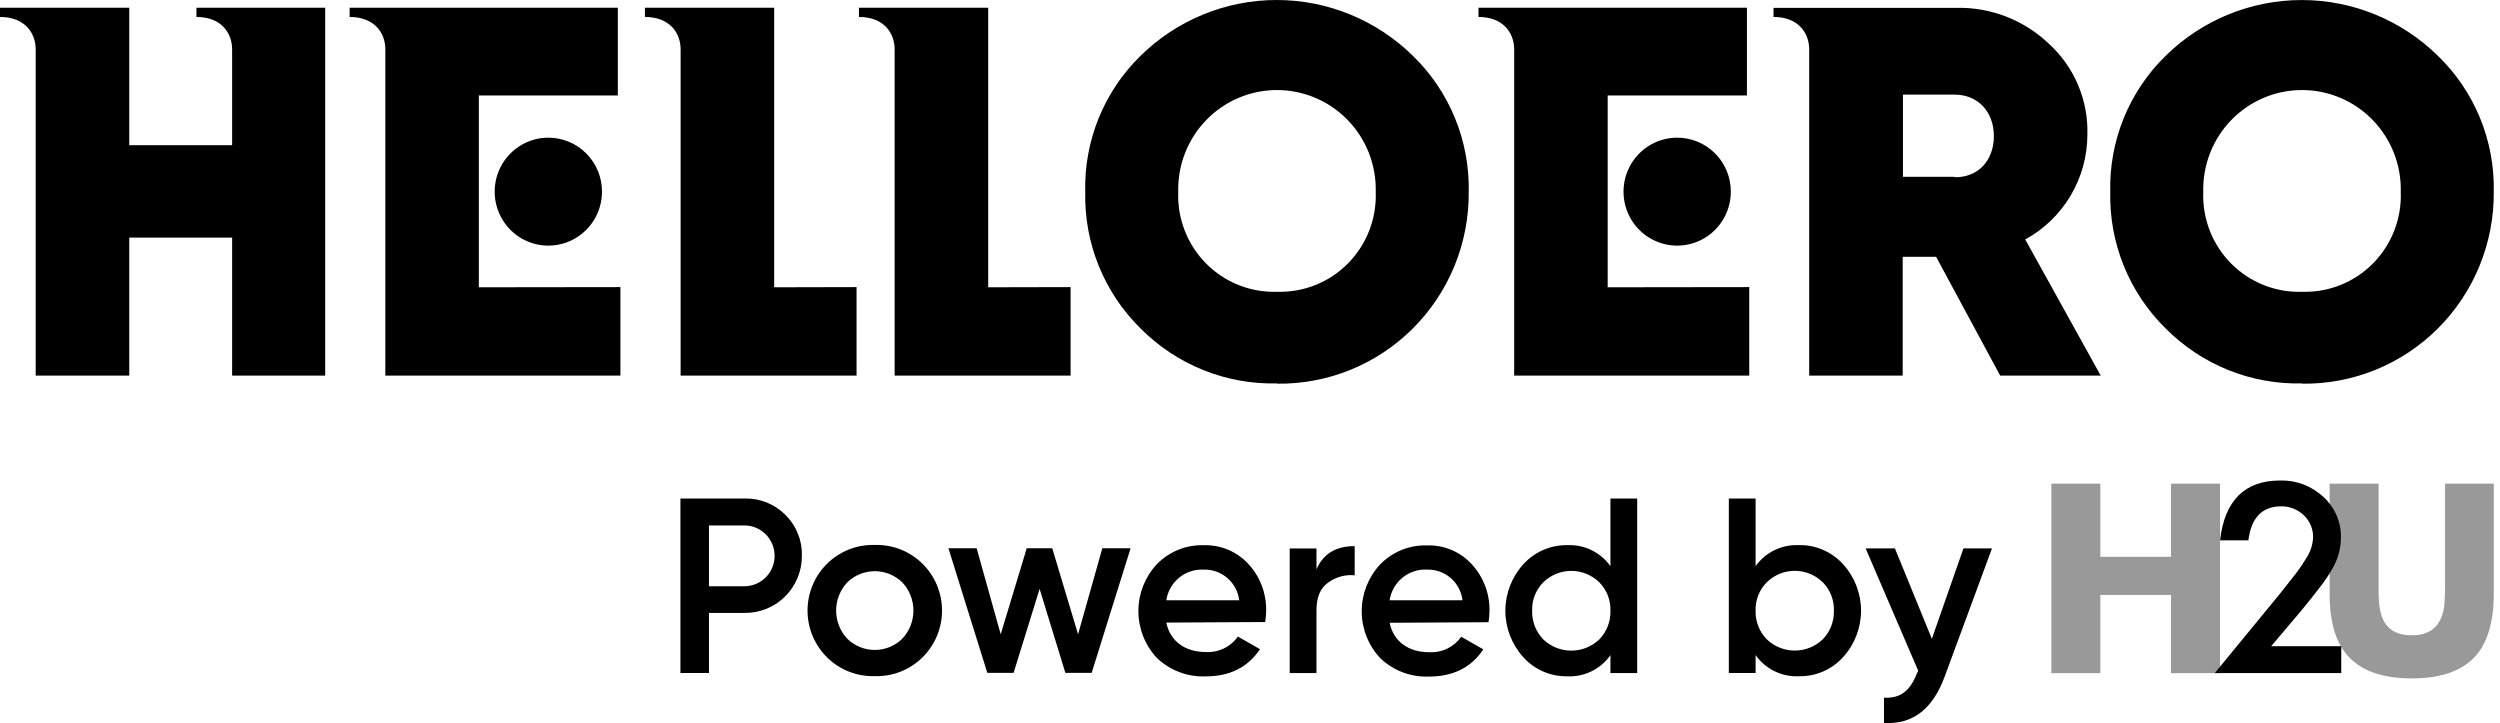 <?xml version="1.0" encoding="UTF-8"?>
<svg viewBox="0 0 401 116" version="1.1" xmlns="http://www.w3.org/2000/svg" xmlns:xlink="http://www.w3.org/1999/xlink">
    <g id="Page-1" stroke="none" stroke-width="1" fill="none" fill-rule="evenodd">
        <g id="helloeroMonochromeBlack">
            <path d="M192.989,59.35 C196.748,60.865 200.774,61.596 204.823,61.5 L204.823,61.541 C208.863,61.597 212.874,60.842 216.62,59.319 C220.366,57.795 223.771,55.535 226.637,52.669 C229.502,49.804 231.77,46.392 233.306,42.634 C234.843,38.875 235.618,34.846 235.585,30.782 C235.668,26.716 234.914,22.678 233.37,18.919 C231.826,15.161 229.526,11.765 226.615,8.944 C220.777,3.21 212.942,0 204.783,0 C196.623,0 188.788,3.21 182.951,8.944 C180.052,11.77 177.766,15.169 176.237,18.928 C174.709,22.686 173.971,26.722 174.071,30.782 C173.979,34.851 174.719,38.895 176.247,42.664 C177.775,46.433 180.056,49.846 182.951,52.69 C185.814,55.57 189.229,57.836 192.989,59.35 Z M210.987,45.721 C209.027,46.502 206.929,46.87 204.823,46.8 C202.717,46.868 200.62,46.5 198.663,45.718 C196.705,44.936 194.928,43.757 193.442,42.254 C191.957,40.752 190.795,38.958 190.029,36.984 C189.263,35.01 188.908,32.899 188.988,30.782 C188.935,28.656 189.305,26.54 190.077,24.56 C190.849,22.581 192.008,20.776 193.484,19.254 C194.96,17.731 196.724,16.521 198.672,15.695 C200.621,14.868 202.714,14.443 204.828,14.443 C206.942,14.443 209.035,14.868 210.984,15.695 C212.932,16.521 214.696,17.731 216.172,19.254 C217.649,20.776 218.807,22.581 219.579,24.56 C220.351,26.54 220.721,28.656 220.668,30.782 C220.748,32.9 220.393,35.012 219.626,36.986 C218.859,38.961 217.697,40.755 216.21,42.258 C214.724,43.761 212.946,44.94 210.987,45.721 Z M31.508,2.72 L31.508,1.239 L52.161,1.239 L52.161,60.243 L37.233,60.243 L37.233,38.112 L20.733,38.112 L20.733,60.243 L5.725,60.243 L5.725,7.92 C5.725,5.345 4.032,2.72 0,2.72 L0,1.239 L20.733,1.239 L20.733,23.29 L37.233,23.29 L37.233,7.92 C37.233,5.345 35.54,2.72 31.508,2.72 Z M124.178,1.239 L124.178,46.08 L137.392,46.05 L137.392,60.243 L109.17,60.243 L109.17,7.91 C109.17,5.345 107.476,2.72 103.445,2.72 L103.445,1.239 L124.178,1.239 Z M158.508,46.08 L158.508,1.239 L137.775,1.239 L137.775,2.72 C141.807,2.72 143.5,5.345 143.5,7.91 L143.5,60.243 L171.722,60.243 L171.722,46.05 L158.508,46.08 Z M76.805,15.311 L76.805,46.08 L99.514,46.05 L99.514,60.243 L61.807,60.243 L61.807,7.718 C61.716,5.214 60.013,2.72 56.082,2.72 L56.082,1.239 L99.1,1.239 L99.1,15.311 L76.805,15.311 Z M96.56,30.741 C96.56,32.454 96.055,34.128 95.109,35.552 C94.163,36.976 92.818,38.086 91.244,38.741 C89.671,39.396 87.94,39.567 86.27,39.232 C84.6,38.897 83.066,38.072 81.862,36.86 C80.659,35.648 79.84,34.104 79.509,32.424 C79.178,30.744 79.35,29.003 80.003,27.421 C80.656,25.839 81.761,24.488 83.178,23.538 C84.595,22.587 86.26,22.081 87.963,22.083 C89.093,22.083 90.211,22.307 91.255,22.743 C92.299,23.178 93.247,23.816 94.046,24.62 C94.844,25.424 95.477,26.378 95.909,27.429 C96.34,28.479 96.562,29.605 96.56,30.741 Z M369.248,61.5 C365.199,61.598 361.172,60.867 357.413,59.353 C353.653,57.838 350.238,55.572 347.376,52.69 C344.478,49.848 342.193,46.436 340.664,42.666 C339.134,38.897 338.393,34.852 338.486,30.782 C338.387,26.721 339.127,22.685 340.657,18.926 C342.187,15.168 344.475,11.769 347.376,8.944 C353.212,3.213 361.046,0.005 369.202,0.005 C377.359,0.005 385.193,3.213 391.029,8.944 C393.945,11.762 396.247,15.158 397.792,18.917 C399.336,22.675 400.088,26.716 400,30.782 C400.033,34.845 399.258,38.873 397.722,42.631 C396.186,46.389 393.919,49.801 391.055,52.666 C388.19,55.531 384.786,57.792 381.041,59.316 C377.297,60.84 373.287,61.596 369.248,61.541 L369.248,61.5 Z M369.248,46.8 C371.353,46.868 373.45,46.5 375.408,45.718 C377.366,44.936 379.143,43.757 380.628,42.254 C382.114,40.752 383.276,38.958 384.042,36.984 C384.808,35.01 385.162,32.899 385.082,30.782 C385.136,28.656 384.766,26.54 383.993,24.56 C383.221,22.581 382.063,20.776 380.587,19.254 C379.111,17.731 377.347,16.521 375.398,15.695 C373.45,14.868 371.357,14.443 369.243,14.443 C367.128,14.443 365.035,14.868 363.087,15.695 C361.139,16.521 359.375,17.731 357.898,19.254 C356.422,20.776 355.264,22.581 354.492,24.56 C353.72,26.54 353.35,28.656 353.403,30.782 C353.323,32.9 353.677,35.012 354.444,36.986 C355.211,38.961 356.374,40.755 357.861,42.258 C359.347,43.761 361.125,44.94 363.084,45.721 C365.043,46.502 367.141,46.87 369.248,46.8 Z M332.118,31.396 C330.364,34.347 327.853,36.768 324.848,38.406 L336.953,60.243 L320.826,60.243 L310.556,41.194 L305.193,41.194 L305.193,60.243 L290.195,60.243 L290.195,7.92 C290.195,5.345 288.502,2.72 284.47,2.72 L284.47,1.26 L313.7,1.26 C316.458,1.184 319.203,1.659 321.777,2.656 C324.351,3.653 326.703,5.153 328.698,7.069 C330.702,8.91 332.287,11.165 333.343,13.68 C334.399,16.194 334.902,18.909 334.817,21.637 C334.804,25.075 333.872,28.446 332.118,31.396 Z M305.234,28.359 L313.539,28.359 L313.539,28.42 C317.218,28.501 319.819,25.794 319.819,21.84 C319.819,17.886 317.218,15.179 313.539,15.179 L305.234,15.179 L305.234,28.359 Z M257.871,46.08 L257.871,15.311 L280.207,15.311 L280.207,1.239 L237.148,1.239 L237.148,2.72 C241.079,2.72 242.782,5.214 242.873,7.718 L242.873,60.243 L280.58,60.243 L280.58,46.05 L257.871,46.08 Z M276.175,35.552 C277.121,34.128 277.626,32.454 277.626,30.741 C277.628,29.605 277.406,28.479 276.975,27.429 C276.543,26.378 275.91,25.424 275.112,24.62 C274.313,23.816 273.365,23.178 272.321,22.743 C271.277,22.307 270.159,22.083 269.029,22.083 C267.326,22.081 265.66,22.587 264.244,23.538 C262.827,24.488 261.722,25.839 261.069,27.421 C260.416,29.003 260.244,30.744 260.575,32.424 C260.906,34.104 261.725,35.648 262.928,36.86 C264.132,38.072 265.665,38.897 267.336,39.232 C269.006,39.567 270.737,39.396 272.31,38.741 C273.884,38.086 275.229,36.976 276.175,35.552 Z" id="Shape" fill="#000000"></path>
            <path d="M109.14,79.962 L109.14,107.953 L113.716,107.953 L113.716,98.312 L119.4,98.312 C120.604,98.332 121.8,98.111 122.918,97.661 C124.036,97.212 125.054,96.543 125.913,95.694 C126.771,94.844 127.453,93.832 127.918,92.715 C128.384,91.598 128.623,90.398 128.623,89.187 C128.661,87.966 128.447,86.749 127.994,85.615 C127.542,84.481 126.86,83.453 125.992,82.598 C125.134,81.733 124.109,81.053 122.981,80.6 C121.853,80.147 120.645,79.93 119.431,79.962 L109.14,79.962 Z M113.716,94.033 L113.716,84.281 L119.4,84.281 C120.686,84.281 121.919,84.794 122.828,85.709 C123.738,86.623 124.248,87.864 124.248,89.157 C124.248,90.45 123.738,91.691 122.828,92.605 C121.919,93.52 120.686,94.033 119.4,94.033 L113.716,94.033 Z M140.315,108.45 C141.716,108.493 143.111,108.254 144.417,107.745 C145.724,107.236 146.916,106.468 147.922,105.487 C148.928,104.506 149.728,103.332 150.274,102.034 C150.821,100.736 151.102,99.341 151.102,97.931 C151.102,96.522 150.821,95.127 150.274,93.829 C149.728,92.531 148.928,91.357 147.922,90.376 C146.916,89.395 145.724,88.627 144.417,88.118 C143.111,87.609 141.716,87.369 140.315,87.413 C138.914,87.369 137.519,87.609 136.213,88.118 C134.906,88.627 133.714,89.395 132.708,90.376 C131.702,91.357 130.902,92.531 130.356,93.829 C129.809,95.127 129.528,96.522 129.528,97.931 C129.528,99.341 129.809,100.736 130.356,102.034 C130.902,103.332 131.702,104.506 132.708,105.487 C133.714,106.468 134.906,107.236 136.213,107.745 C137.519,108.254 138.914,108.493 140.315,108.45 Z M135.9,102.448 C134.754,101.227 134.116,99.611 134.116,97.931 C134.116,96.252 134.754,94.636 135.9,93.415 C137.084,92.263 138.667,91.619 140.315,91.619 C141.963,91.619 143.546,92.263 144.73,93.415 C145.876,94.636 146.514,96.252 146.514,97.931 C146.514,99.611 145.876,101.227 144.73,102.448 C143.548,103.605 141.964,104.252 140.315,104.252 C138.666,104.252 137.082,103.605 135.9,102.448 Z M172.922,101.738 L168.779,87.94 L164.687,87.94 L160.514,101.738 L156.654,87.94 L152.128,87.94 L158.367,107.933 L162.58,107.933 L166.753,94.459 L170.886,107.933 L175.099,107.933 L181.348,87.94 L176.812,87.94 L172.922,101.738 Z M202.938,99.772 C203.031,99.178 203.081,98.578 203.089,97.977 C203.15,95.209 202.138,92.526 200.267,90.495 C199.362,89.5 198.254,88.714 197.019,88.189 C195.784,87.664 194.451,87.413 193.111,87.454 C191.711,87.405 190.317,87.651 189.018,88.175 C187.718,88.698 186.541,89.489 185.561,90.495 C183.658,92.53 182.598,95.219 182.598,98.013 C182.598,100.806 183.658,103.495 185.561,105.53 C186.602,106.527 187.832,107.303 189.178,107.811 C190.523,108.32 191.957,108.551 193.393,108.49 C197.253,108.49 200.146,107.051 202.102,104.131 L198.564,102.103 C197.987,102.919 197.213,103.575 196.316,104.009 C195.419,104.443 194.427,104.642 193.433,104.587 C190.127,104.587 187.708,102.904 187.073,99.863 L202.938,99.772 Z M187.073,96.284 C187.289,94.853 188.03,93.555 189.149,92.646 C190.268,91.736 191.685,91.28 193.121,91.367 C194.501,91.334 195.844,91.82 196.887,92.729 C197.931,93.638 198.6,94.905 198.765,96.284 L187.073,96.284 Z M211.163,87.971 L206.869,87.971 L206.869,107.963 L211.163,107.963 L211.163,97.876 C211.163,95.848 211.758,94.358 212.997,93.476 C214.231,92.554 215.762,92.127 217.291,92.279 L217.291,87.596 C214.267,87.596 212.252,88.833 211.163,91.316 L211.163,87.971 Z M238.76,99.802 C238.853,99.208 238.903,98.608 238.911,98.007 C238.972,95.24 237.96,92.557 236.089,90.526 C235.184,89.531 234.076,88.744 232.841,88.219 C231.606,87.695 230.273,87.444 228.933,87.484 C227.533,87.436 226.139,87.681 224.84,88.205 C223.54,88.729 222.363,89.519 221.383,90.526 C219.48,92.56 218.42,95.249 218.42,98.043 C218.42,100.837 219.48,103.525 221.383,105.56 C222.424,106.557 223.654,107.333 225,107.842 C226.345,108.35 227.779,108.581 229.215,108.521 C233.075,108.521 235.978,107.081 237.924,104.161 L234.386,102.134 C233.809,102.95 233.036,103.605 232.138,104.04 C231.241,104.474 230.249,104.673 229.255,104.617 C225.949,104.617 223.53,102.934 222.895,99.893 L238.76,99.802 Z M222.895,96.284 C223.112,94.853 223.852,93.555 224.971,92.646 C226.09,91.736 227.507,91.28 228.943,91.367 C230.323,91.334 231.666,91.82 232.709,92.729 C233.753,93.638 234.422,94.905 234.587,96.284 L222.895,96.284 Z M258.314,90.809 C257.527,89.708 256.478,88.823 255.263,88.235 C254.048,87.647 252.706,87.375 251.359,87.444 C250.046,87.425 248.744,87.687 247.538,88.211 C246.332,88.735 245.251,89.51 244.364,90.485 C242.497,92.522 241.461,95.191 241.461,97.962 C241.461,100.732 242.497,103.402 244.364,105.439 C245.25,106.415 246.331,107.191 247.537,107.715 C248.743,108.24 250.046,108.5 251.359,108.48 C252.71,108.551 254.055,108.276 255.272,107.683 C256.488,107.089 257.535,106.195 258.314,105.084 L258.314,107.963 L262.608,107.963 L262.608,79.962 L258.314,79.962 L258.314,90.809 Z M247.539,102.559 C246.952,101.953 246.491,101.234 246.185,100.445 C245.879,99.656 245.732,98.814 245.755,97.967 C245.728,97.124 245.872,96.285 246.179,95.5 C246.486,94.716 246.949,94.003 247.539,93.405 C248.743,92.228 250.356,91.57 252.035,91.57 C253.714,91.57 255.326,92.228 256.53,93.405 C257.121,94.003 257.584,94.716 257.891,95.5 C258.198,96.285 258.342,97.124 258.314,97.967 C258.337,98.814 258.191,99.656 257.885,100.445 C257.578,101.234 257.118,101.953 256.53,102.559 C255.317,103.717 253.708,104.363 252.035,104.363 C250.362,104.363 248.753,103.717 247.539,102.559 Z M288.552,87.444 C287.206,87.375 285.864,87.647 284.649,88.235 C283.434,88.823 282.385,89.708 281.598,90.809 L281.598,79.962 L277.304,79.962 L277.304,107.953 L281.598,107.953 L281.598,105.074 C282.381,106.18 283.429,107.071 284.644,107.665 C285.859,108.258 287.203,108.535 288.552,108.47 C289.876,108.497 291.19,108.24 292.407,107.715 C293.623,107.191 294.715,106.411 295.608,105.428 C297.475,103.391 298.512,100.722 298.512,97.952 C298.512,95.181 297.475,92.512 295.608,90.475 C294.713,89.494 293.621,88.716 292.405,88.192 C291.189,87.667 289.875,87.409 288.552,87.433 L288.552,87.444 Z M283.392,102.549 C282.801,101.945 282.337,101.226 282.029,100.437 C281.72,99.648 281.574,98.804 281.598,97.957 C281.57,97.113 281.714,96.273 282.023,95.488 C282.332,94.703 282.798,93.991 283.392,93.395 C284.594,92.219 286.205,91.561 287.882,91.561 C289.559,91.561 291.17,92.219 292.372,93.395 C292.963,93.993 293.426,94.706 293.733,95.49 C294.04,96.275 294.184,97.114 294.157,97.957 C294.179,98.803 294.033,99.646 293.727,100.435 C293.42,101.223 292.96,101.942 292.372,102.549 C291.161,103.707 289.553,104.352 287.882,104.352 C286.211,104.352 284.604,103.707 283.392,102.549 Z M309.87,102.468 L303.944,87.961 L299.247,87.961 L307.683,107.588 L307.481,107.993 C306.403,110.751 304.901,112.049 302.19,111.907 L302.19,115.962 C306.766,116.236 309.981,113.762 311.896,108.602 L319.516,87.961 L314.94,87.961 L309.87,102.468 Z" id="Shape" fill="#000000" fill-rule="nonzero"></path>
            <polygon id="Path" fill="#999999" fill-rule="nonzero" points="336.893 89.309 348.232 89.309 348.232 77.579 356.094 77.579 356.094 107.973 348.232 107.973 348.232 95.432 336.893 95.432 336.893 107.973 329.041 107.973 329.041 77.579 336.893 77.579"></polygon>
            <path d="M381.524,77.579 L381.524,94.104 C381.524,94.986 381.524,95.899 381.625,96.821 C381.681,97.692 381.885,98.546 382.23,99.346 C382.567,100.1 383.117,100.739 383.812,101.181 C384.735,101.695 385.783,101.938 386.836,101.88 C387.89,101.943 388.94,101.701 389.86,101.181 C390.558,100.727 391.114,100.084 391.463,99.325 C391.824,98.53 392.036,97.674 392.088,96.801 C392.158,95.878 392.188,94.966 392.188,94.084 L392.188,77.579 L400,77.579 L400,95.189 C400,99.92 398.925,103.374 396.775,105.55 C394.624,107.726 391.318,108.815 386.856,108.815 C382.388,108.815 379.075,107.726 376.918,105.55 C374.711,103.33 373.673,99.964 373.673,95.189 L373.673,77.579 L381.524,77.579 Z" id="Path" fill="#999999" fill-rule="nonzero"></path>
            <path d="M364.289,103.654 L375.537,103.654 L375.537,107.963 L355.248,107.963 L365.73,95.199 C366.738,93.922 367.625,92.817 368.331,91.894 C368.901,91.144 369.429,90.362 369.913,89.552 C370.578,88.563 370.961,87.409 371.022,86.217 C371.035,85.553 370.91,84.893 370.655,84.28 C370.4,83.667 370.02,83.115 369.54,82.658 C369.054,82.188 368.481,81.819 367.853,81.572 C367.225,81.325 366.555,81.205 365.881,81.219 C362.857,81.219 361.083,83.044 360.64,86.673 L356.094,86.673 C356.833,80.273 360.049,77.072 365.74,77.072 C368.306,77.001 370.797,77.948 372.675,79.708 C373.582,80.53 374.302,81.538 374.788,82.665 C375.273,83.791 375.511,85.01 375.487,86.237 C375.474,87.946 375.022,89.622 374.177,91.103 C373.601,92.13 372.951,93.113 372.231,94.043 C371.371,95.179 370.293,96.531 368.996,98.099 L364.289,103.654 Z" id="Path" fill="#000000" fill-rule="nonzero"></path>
        </g>
    </g>
</svg>